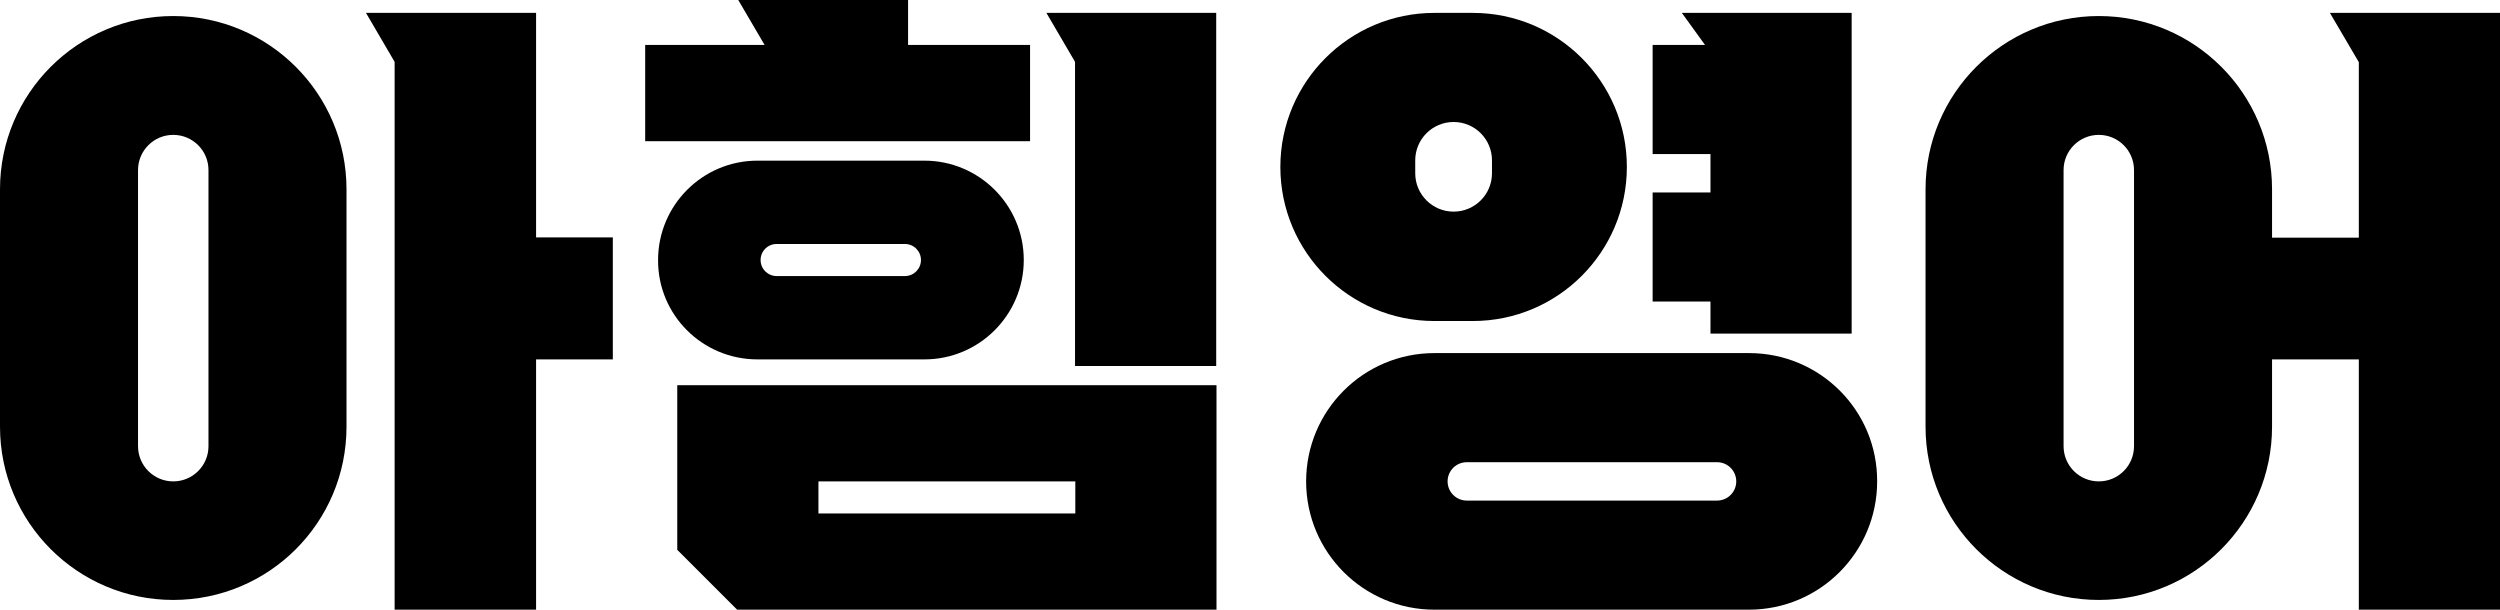 <?xml version="1.0" encoding="utf-8"?>
<!-- Generator: Adobe Illustrator 24.3.0, SVG Export Plug-In . SVG Version: 6.00 Build 0)  -->
<svg version="1.1" id="레이어_1" xmlns="http://www.w3.org/2000/svg" xmlns:xlink="http://www.w3.org/1999/xlink" x="0px"
	 y="0px" viewBox="0 0 873 212.9" style="enable-background:new 0 0 873 212.9;" xml:space="preserve">
<g>
	<path d="M60.5,5.6C27.1,5.6,0,32.7,0,66.1V149c0,33.4,27.1,60.5,60.5,60.5S121,182.5,121,149V66.1C121,32.7,93.9,5.6,60.5,5.6z
		 M72.8,155.8c0,6.8-5.5,12.3-12.3,12.3s-12.3-5.5-12.3-12.3V59.4c0-6.8,5.5-12.3,12.3-12.3s12.3,5.5,12.3,12.3V155.8z"/>
	<path d="M610.8,123.3H500.9c-24.8,0-44.8,20.1-44.8,44.8v0c0,24.8,20.1,44.8,44.8,44.8h109.8c24.8,0,44.8-20.1,44.8-44.8v0
		C655.6,143.3,635.5,123.3,610.8,123.3z M599.6,174.8h-87.4c-3.7,0-6.7-3-6.7-6.7s3-6.7,6.7-6.7h87.4c3.7,0,6.7,3,6.7,6.7
		S603.3,174.8,599.6,174.8z"/>
	<path d="M236.5,192l20.9,20.9h167.4v-78.4H236.5V192z M285.8,168.1h89.7v11.2h-89.7V168.1z"/>
	<path d="M264.5,125.5h58.3c19.2,0,34.7-15.6,34.7-34.7v0c0-19.2-15.6-34.7-34.7-34.7h-58.3c-19.2,0-34.7,15.6-34.7,34.7v0
		C229.7,110,245.3,125.5,264.5,125.5z M271.2,85.2H316c3.1,0,5.6,2.5,5.6,5.6c0,3.1-2.5,5.6-5.6,5.6h-44.8c-3.1,0-5.6-2.5-5.6-5.6
		C265.6,87.7,268.1,85.2,271.2,85.2z"/>
	<path d="M500.9,112.1h13.4c29.7,0,53.8-24.1,53.8-53.8v0c0-29.7-24.1-53.8-53.8-53.8h-13.4c-29.7,0-53.8,24.1-53.8,53.8v0
		C447.1,88,471.2,112.1,500.9,112.1z M494.2,56c0-7.4,6-13.4,13.4-13.4s13.4,6,13.4,13.4v4.5c0,7.4-6,13.4-13.4,13.4
		s-13.4-6-13.4-13.4V56z"/>
	<polygon points="187.2,4.5 127.8,4.5 137.8,21.6 137.8,212.9 187.2,212.9 187.2,125.5 214,125.5 214,82.9 187.2,82.9 	"/>
	<polygon points="375.4,21.6 375.4,127.8 424.7,127.8 424.7,4.5 365.4,4.5 	"/>
	<polygon points="597.3,116.5 646.6,116.5 646.6,4.5 587.3,4.5 595.4,15.7 577.1,15.7 577.1,53.8 597.3,53.8 597.3,67.2 577.1,67.2 
		577.1,105.3 597.3,105.3 	"/>
	<path d="M813.6,4.5l10.1,17.2v61.3h-30.3V66.1c0-33.4-27.1-60.5-60.5-60.5s-60.5,27.1-60.5,60.5V149c0,33.4,27.1,60.5,60.5,60.5
		s60.5-27.1,60.5-60.5v-23.5h30.3v87.4H873V4.5H813.6z M745.2,155.8c0,6.8-5.5,12.3-12.3,12.3s-12.3-5.5-12.3-12.3V59.4
		c0-6.8,5.5-12.3,12.3-12.3s12.3,5.5,12.3,12.3V155.8z"/>
	<polygon points="359.7,15.7 317.1,15.7 317.1,0 257.8,0 267,15.7 225.3,15.7 225.3,49.3 359.7,49.3 	"/>
</g>
</svg>
